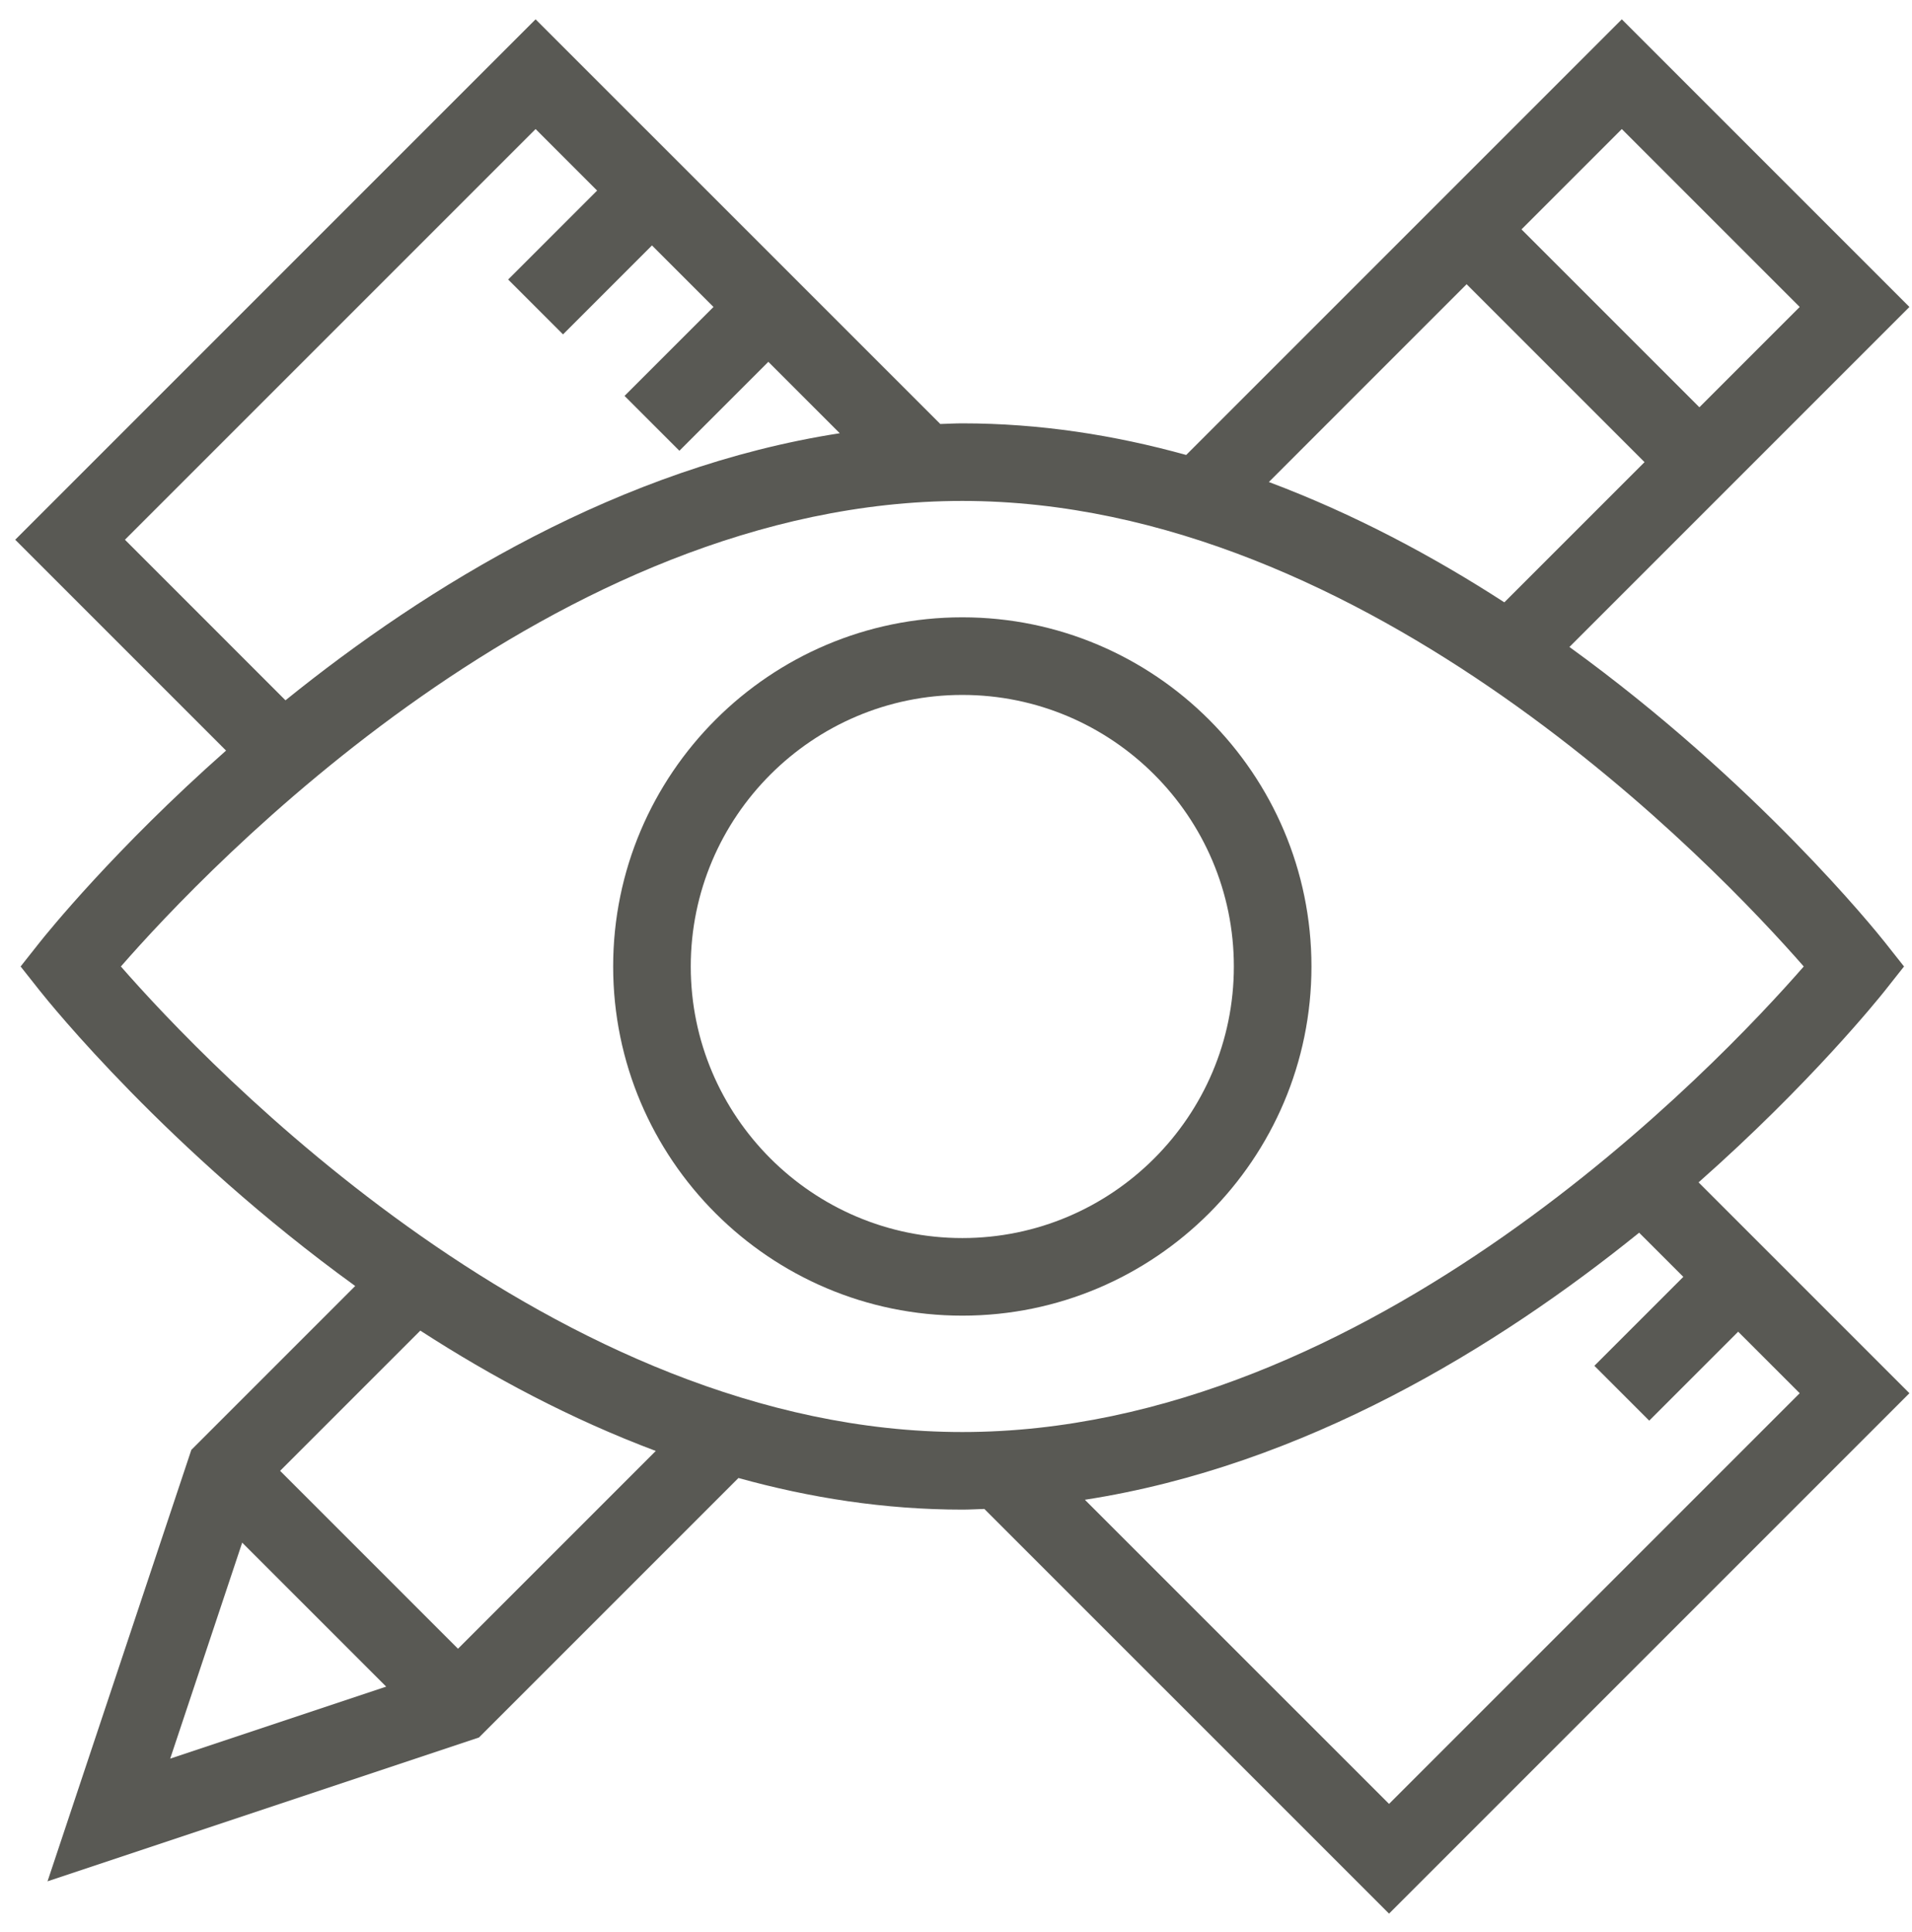 <svg width="97" height="98" viewBox="0 0 97 98" fill="none" xmlns="http://www.w3.org/2000/svg">
<path d="M82.278 0.98L60.178 23.08C56.551 22.072 52.749 21.476 48.82 21.476C48.444 21.476 48.075 21.5 47.703 21.509L27.172 0.98L0.772 27.38L11.468 38.077C5.81 43.079 2.352 47.378 2.012 47.807L1.046 49.029L2.012 50.251C2.468 50.828 8.536 58.371 18.02 65.238L9.707 73.551L2.411 95.438L24.298 88.142L37.463 74.978C41.09 75.985 44.892 76.582 48.82 76.582C49.196 76.582 49.566 76.558 49.938 76.548L70.469 97.077L96.869 70.677L86.172 59.981C91.831 54.978 95.288 50.68 95.629 50.251L96.595 49.029L95.629 47.807C95.172 47.23 89.105 39.686 79.621 32.82L96.869 15.572L82.278 0.98ZM91.303 15.572L86.214 20.661L77.188 11.636L82.278 6.546L91.303 15.572ZM6.338 27.38L27.172 6.546L30.293 9.668L25.78 14.18L28.563 16.963L33.076 12.45L36.197 15.572L31.684 20.084L34.467 22.867L38.98 18.355L42.603 21.978C31.476 23.702 21.669 29.72 14.483 35.526L6.338 27.38ZM12.287 78.257L19.593 85.562L8.634 89.215L12.287 78.257ZM23.235 83.639L14.21 74.614L21.323 67.501C24.938 69.841 28.953 71.986 33.269 73.606L23.235 83.639ZM85.399 64.773L80.886 69.286L83.669 72.069L88.182 67.556L91.303 70.677L70.469 91.511L55.038 76.082C66.165 74.358 75.972 68.34 83.157 62.534L85.399 64.773ZM91.508 49.029C87.145 54.032 69.503 72.646 48.82 72.646C28.168 72.646 10.502 54.028 6.133 49.029C10.496 44.026 28.138 25.412 48.82 25.412C69.473 25.412 87.139 44.03 91.508 49.029ZM64.372 24.452L74.405 14.418L83.431 23.444L76.318 30.556C72.703 28.215 68.688 26.071 64.372 24.452Z" fill="#595954"/>
<path d="M31.107 49.029C31.107 58.795 39.053 66.742 48.82 66.742C58.588 66.742 66.533 58.795 66.533 49.029C66.533 39.264 58.588 31.316 48.82 31.316C39.053 31.316 31.107 39.264 31.107 49.029ZM62.596 49.029C62.596 56.626 56.415 62.806 48.82 62.806C41.225 62.806 35.044 56.626 35.044 49.029C35.044 41.432 41.225 35.253 48.82 35.253C56.415 35.253 62.596 41.432 62.596 49.029Z" fill="#595954"/>
</svg>
